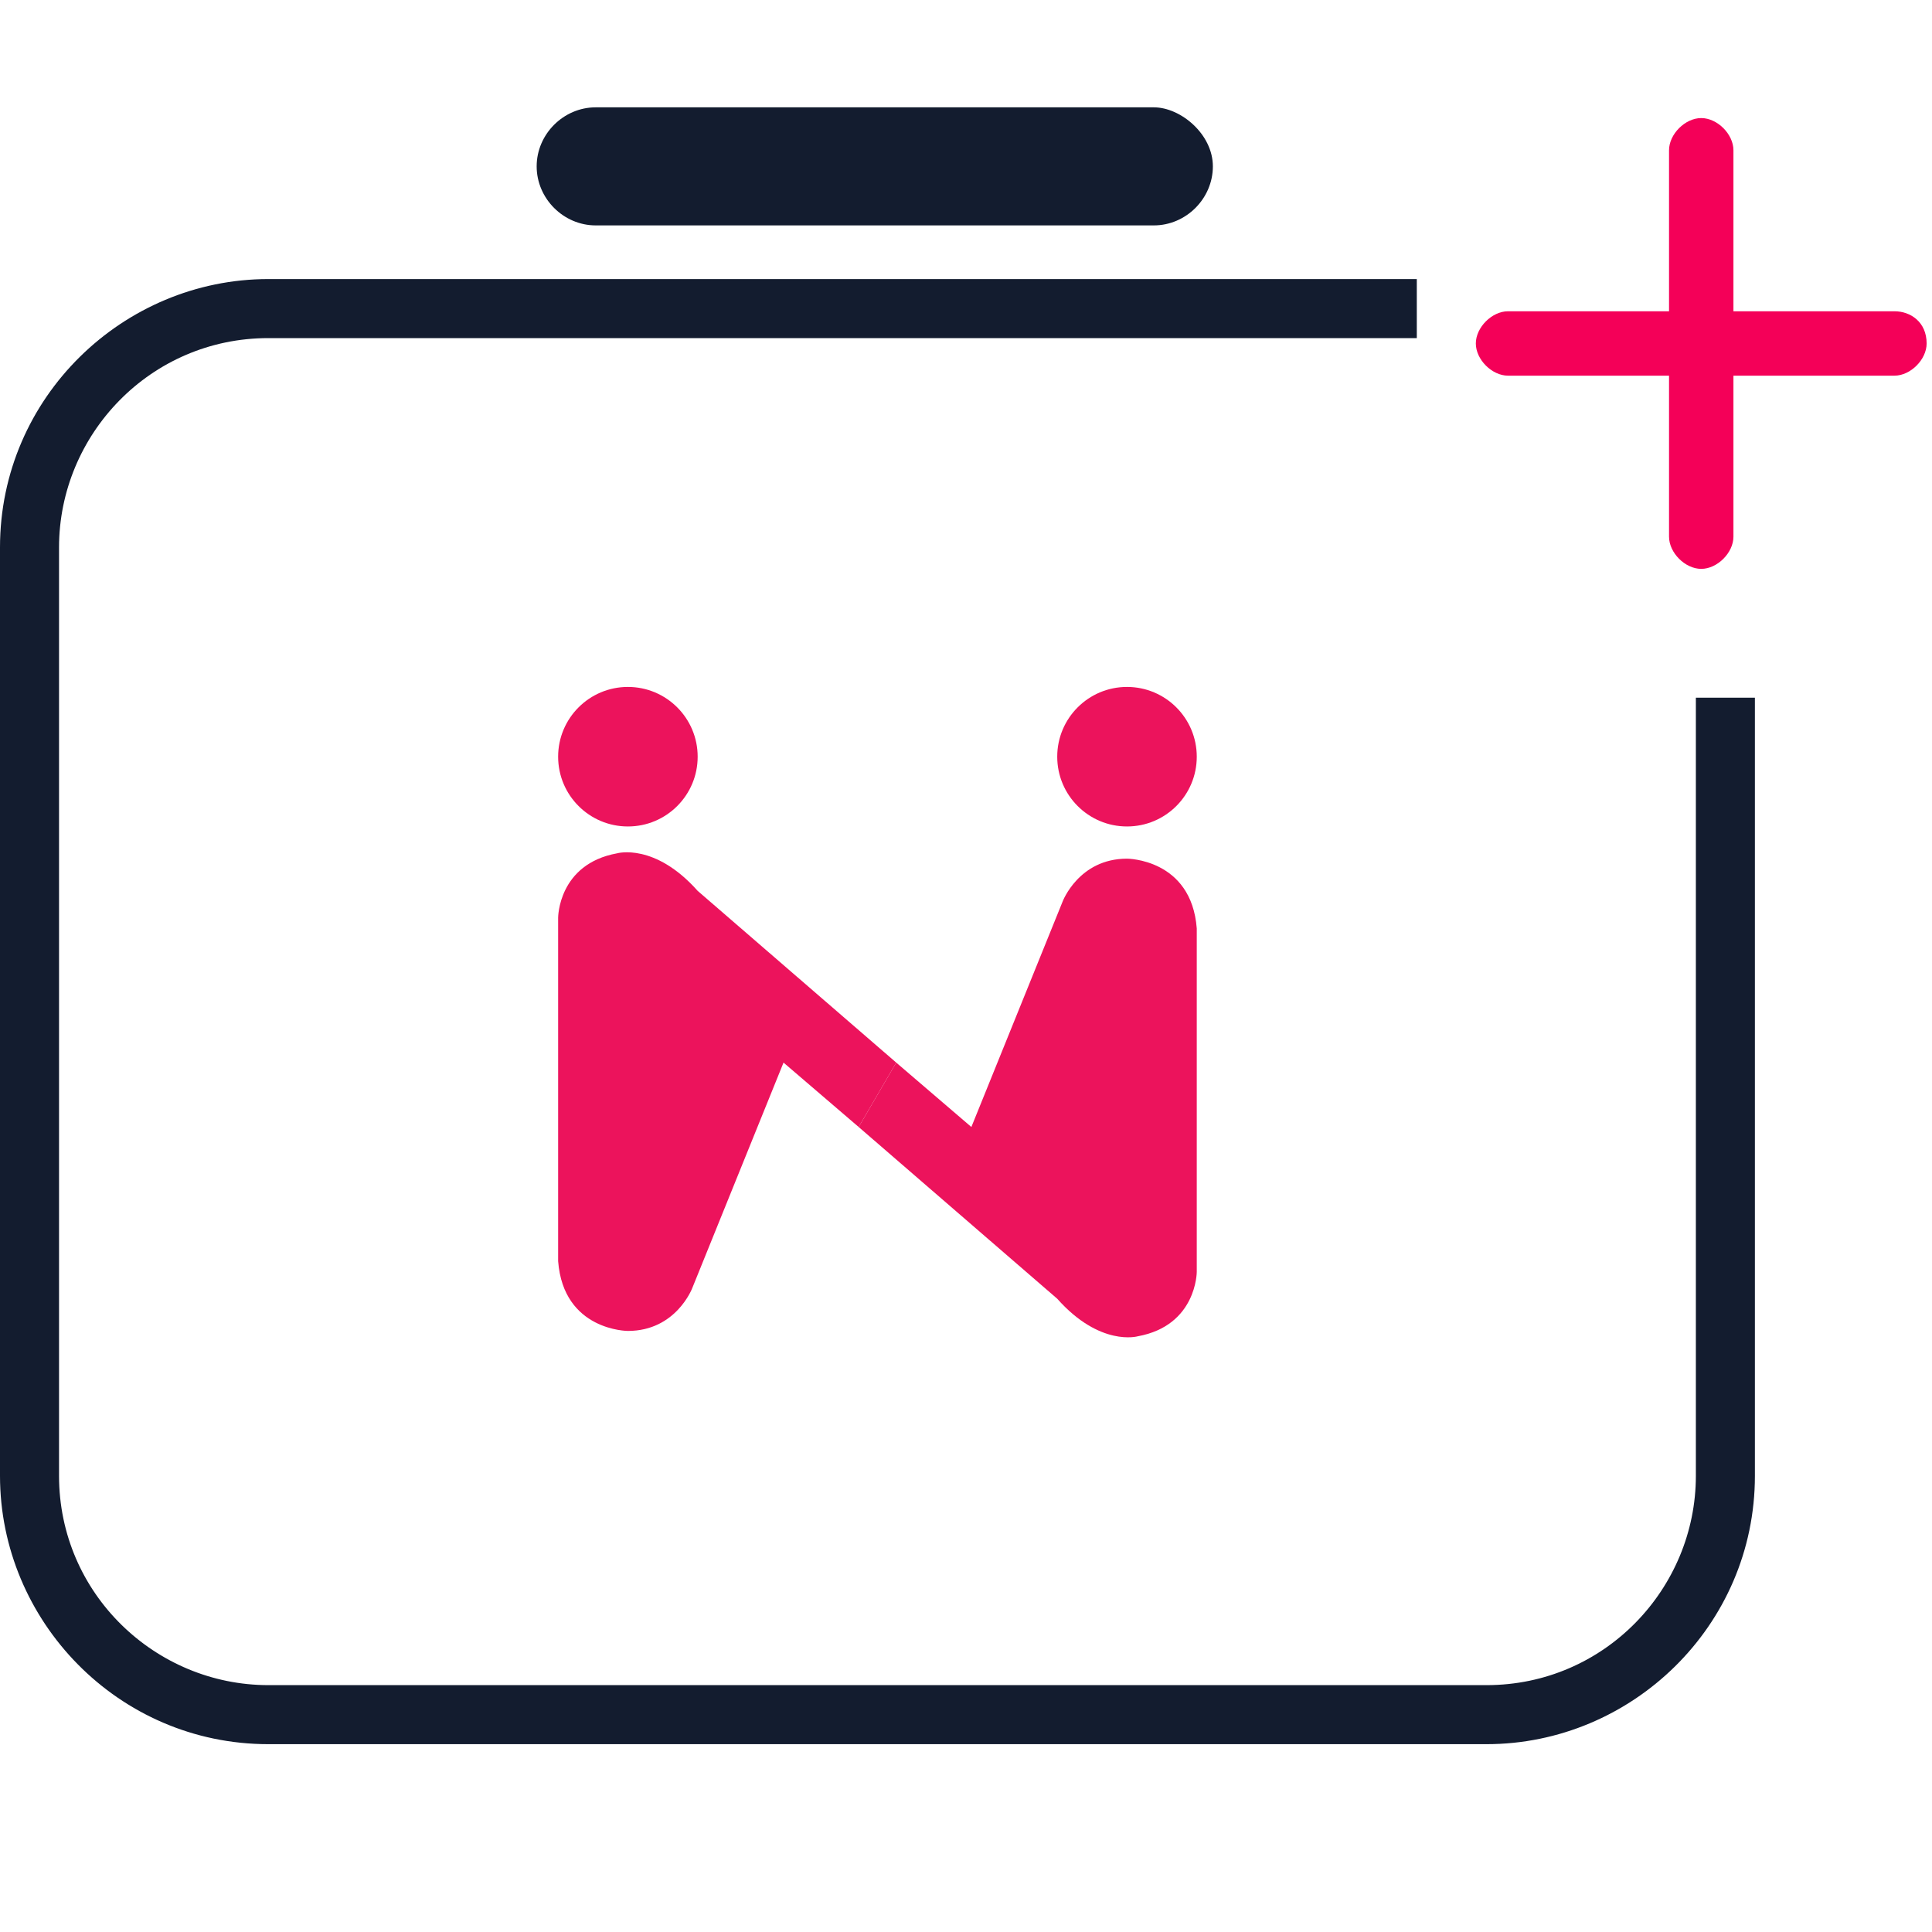 <?xml version="1.0" encoding="utf-8"?>
<!-- Generator: Adobe Illustrator 21.1.0, SVG Export Plug-In . SVG Version: 6.00 Build 0)  -->
<svg version="1.1" id="Layer_1" xmlns="http://www.w3.org/2000/svg" xmlns:xlink="http://www.w3.org/1999/xlink" x="0px" y="0px"
	 viewBox="0 0 36 36" style="enable-background:new 0 0 36 36;" xml:space="preserve">
<style type="text/css">
	.st0{fill:#EC135C;}
	.st1{fill:none;}
	.st2{fill:#131C2F;}
	.st3{fill:#F40058;}
</style>
<g>
	<g>
		<g id="XMLID_40_">
			<g>
				<path class="st0" d="M16.7,19.8L16,21l-1.4-1.2l-1.7,4.2c0,0-0.3,0.8-1.2,0.8c0,0-1.2,0-1.3-1.3v-6.4c0,0,0-1,1.1-1.2
					c0,0,0.7-0.2,1.5,0.7L16.7,19.8z"/>
			</g>
			<g>
			</g>
		</g>
		<g id="XMLID_39_">
			<g>
				<path class="st0" d="M16,21l0.7-1.2l1.4,1.2l1.7-4.2c0,0,0.3-0.8,1.2-0.8c0,0,1.2,0,1.3,1.3v6.4c0,0,0,1-1.1,1.2
					c0,0-0.7,0.2-1.5-0.7L16,21z"/>
			</g>
			<g>
			</g>
		</g>
	</g>
</g>
<g>
	<path class="st1" d="M1.1,10.2v17.3c0,2.1,1.7,3.9,3.9,3.9h22.7c2.1,0,3.9-1.7,3.9-3.9V13h-5.2V6.3H5C2.8,6.3,1.1,8.1,1.1,10.2z
		 M21,12.9c0.7,0,1.3,0.6,1.3,1.3c0,0.7-0.6,1.3-1.3,1.3c-0.7,0-1.3-0.6-1.3-1.3C19.7,13.4,20.3,12.9,21,12.9z M11.7,12.9
		c0.7,0,1.3,0.6,1.3,1.3c0,0.7-0.6,1.3-1.3,1.3s-1.3-0.6-1.3-1.3C10.4,13.4,11,12.9,11.7,12.9z"/>
	<path class="st2" d="M31.6,27.5c0,2.1-1.7,3.9-3.9,3.9H5c-2.1,0-3.9-1.7-3.9-3.9V10.2c0-2.1,1.7-3.9,3.9-3.9h21.4V5.2H5
		c-2.7,0-5,2.2-5,5v17.3c0,2.7,2.2,5,5,5h22.7c2.7,0,5-2.2,5-5V13h-1.1V27.5z"/>
	<path class="st2" d="M11.1,4.2h10.4c0.6,0,1.1-0.5,1.1-1.1S22,2,21.5,2H11.1C10.5,2,10,2.5,10,3.1S10.5,4.2,11.1,4.2z"/>
	<circle class="st0" cx="11.7" cy="14.1" r="1.3"/>
	<circle class="st0" cx="21" cy="14.1" r="1.3"/>
</g>
<path class="st3" d="M35.3,5.8h-3v-3c0-0.3-0.3-0.6-0.6-0.6s-0.6,0.3-0.6,0.6v3h-3c-0.3,0-0.6,0.3-0.6,0.6c0,0.3,0.3,0.6,0.6,0.6h3
	v3c0,0.3,0.3,0.6,0.6,0.6s0.6-0.3,0.6-0.6v-3h3c0.3,0,0.6-0.3,0.6-0.6C35.9,6,35.6,5.8,35.3,5.8z"/>
</svg>
